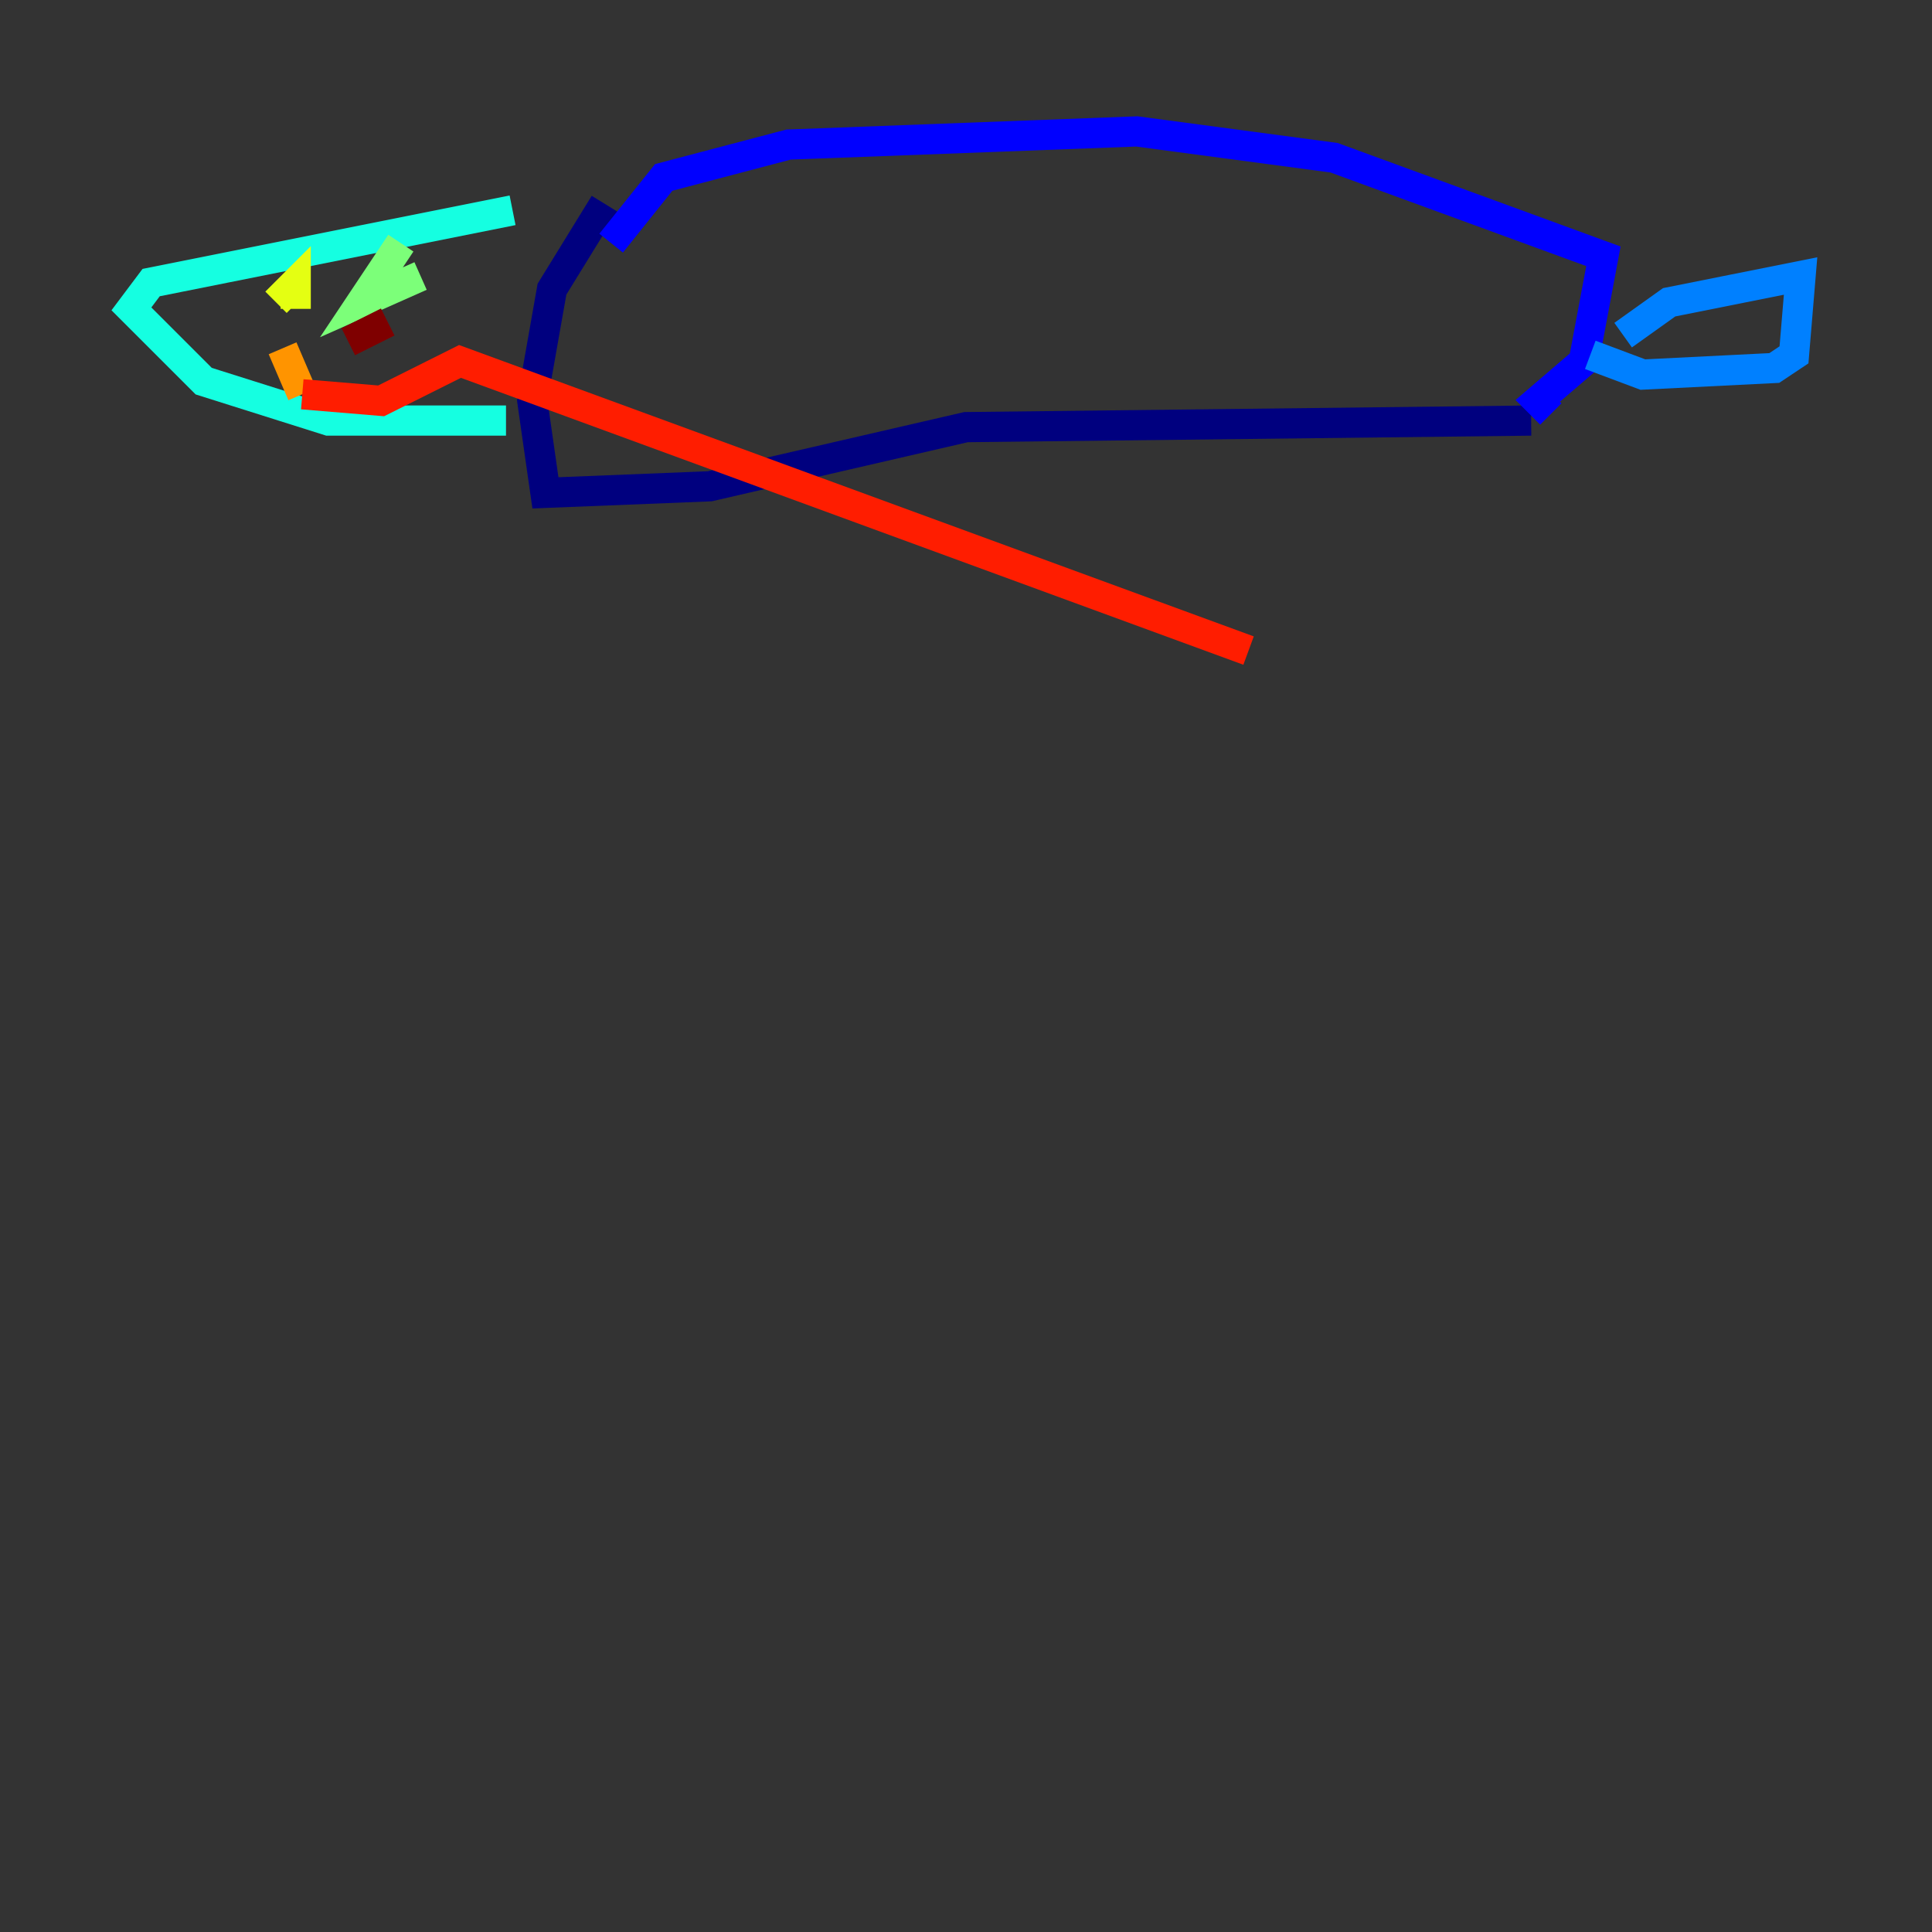<?xml version="1.0" encoding="utf-8" ?>
<svg baseProfile="tiny" height="128" version="1.2" viewBox="0,0,128,128" width="128" xmlns="http://www.w3.org/2000/svg" xmlns:ev="http://www.w3.org/2001/xml-events" xmlns:xlink="http://www.w3.org/1999/xlink"><rect x="0" y="0" width="128" height="128" fill="#333333" stroke="none"/><defs /><polyline fill="none" points="40.054,13.497 36.571,19.157 35.265,26.558 36.136,32.653 47.02,32.218 64.0,28.299 101.442,27.864" stroke="#00007f" stroke-width="2" /><polyline fill="none" points="40.49,16.109 43.973,11.755 52.245,9.578 75.32,8.707 88.381,10.449 106.231,16.98 104.925,23.946 101.878,26.558 102.748,27.429" stroke="#0000ff" stroke-width="2" /><polyline fill="none" points="107.537,22.204 110.585,20.027 119.293,18.286 118.857,23.51 117.551,24.381 108.844,24.816 105.361,23.51" stroke="#0080ff" stroke-width="2" /><polyline fill="none" points="33.959,13.932 10.014,18.721 8.707,20.463 13.497,25.252 21.769,27.864 33.524,27.864" stroke="#15ffe1" stroke-width="2" /><polyline fill="none" points="27.864,18.286 23.946,20.027 26.558,16.109" stroke="#7cff79" stroke-width="2" /><polyline fill="none" points="18.286,20.027 19.592,18.721 19.592,20.463" stroke="#e4ff12" stroke-width="2" /><polyline fill="none" points="18.721,23.075 20.027,26.122" stroke="#ff9400" stroke-width="2" /><polyline fill="none" points="20.027,26.122 25.252,26.558 30.476,23.946 82.721,43.102" stroke="#ff1d00" stroke-width="2" /><polyline fill="none" points="23.075,22.64 25.687,21.333" stroke="#7f0000" stroke-width="2" /></svg>